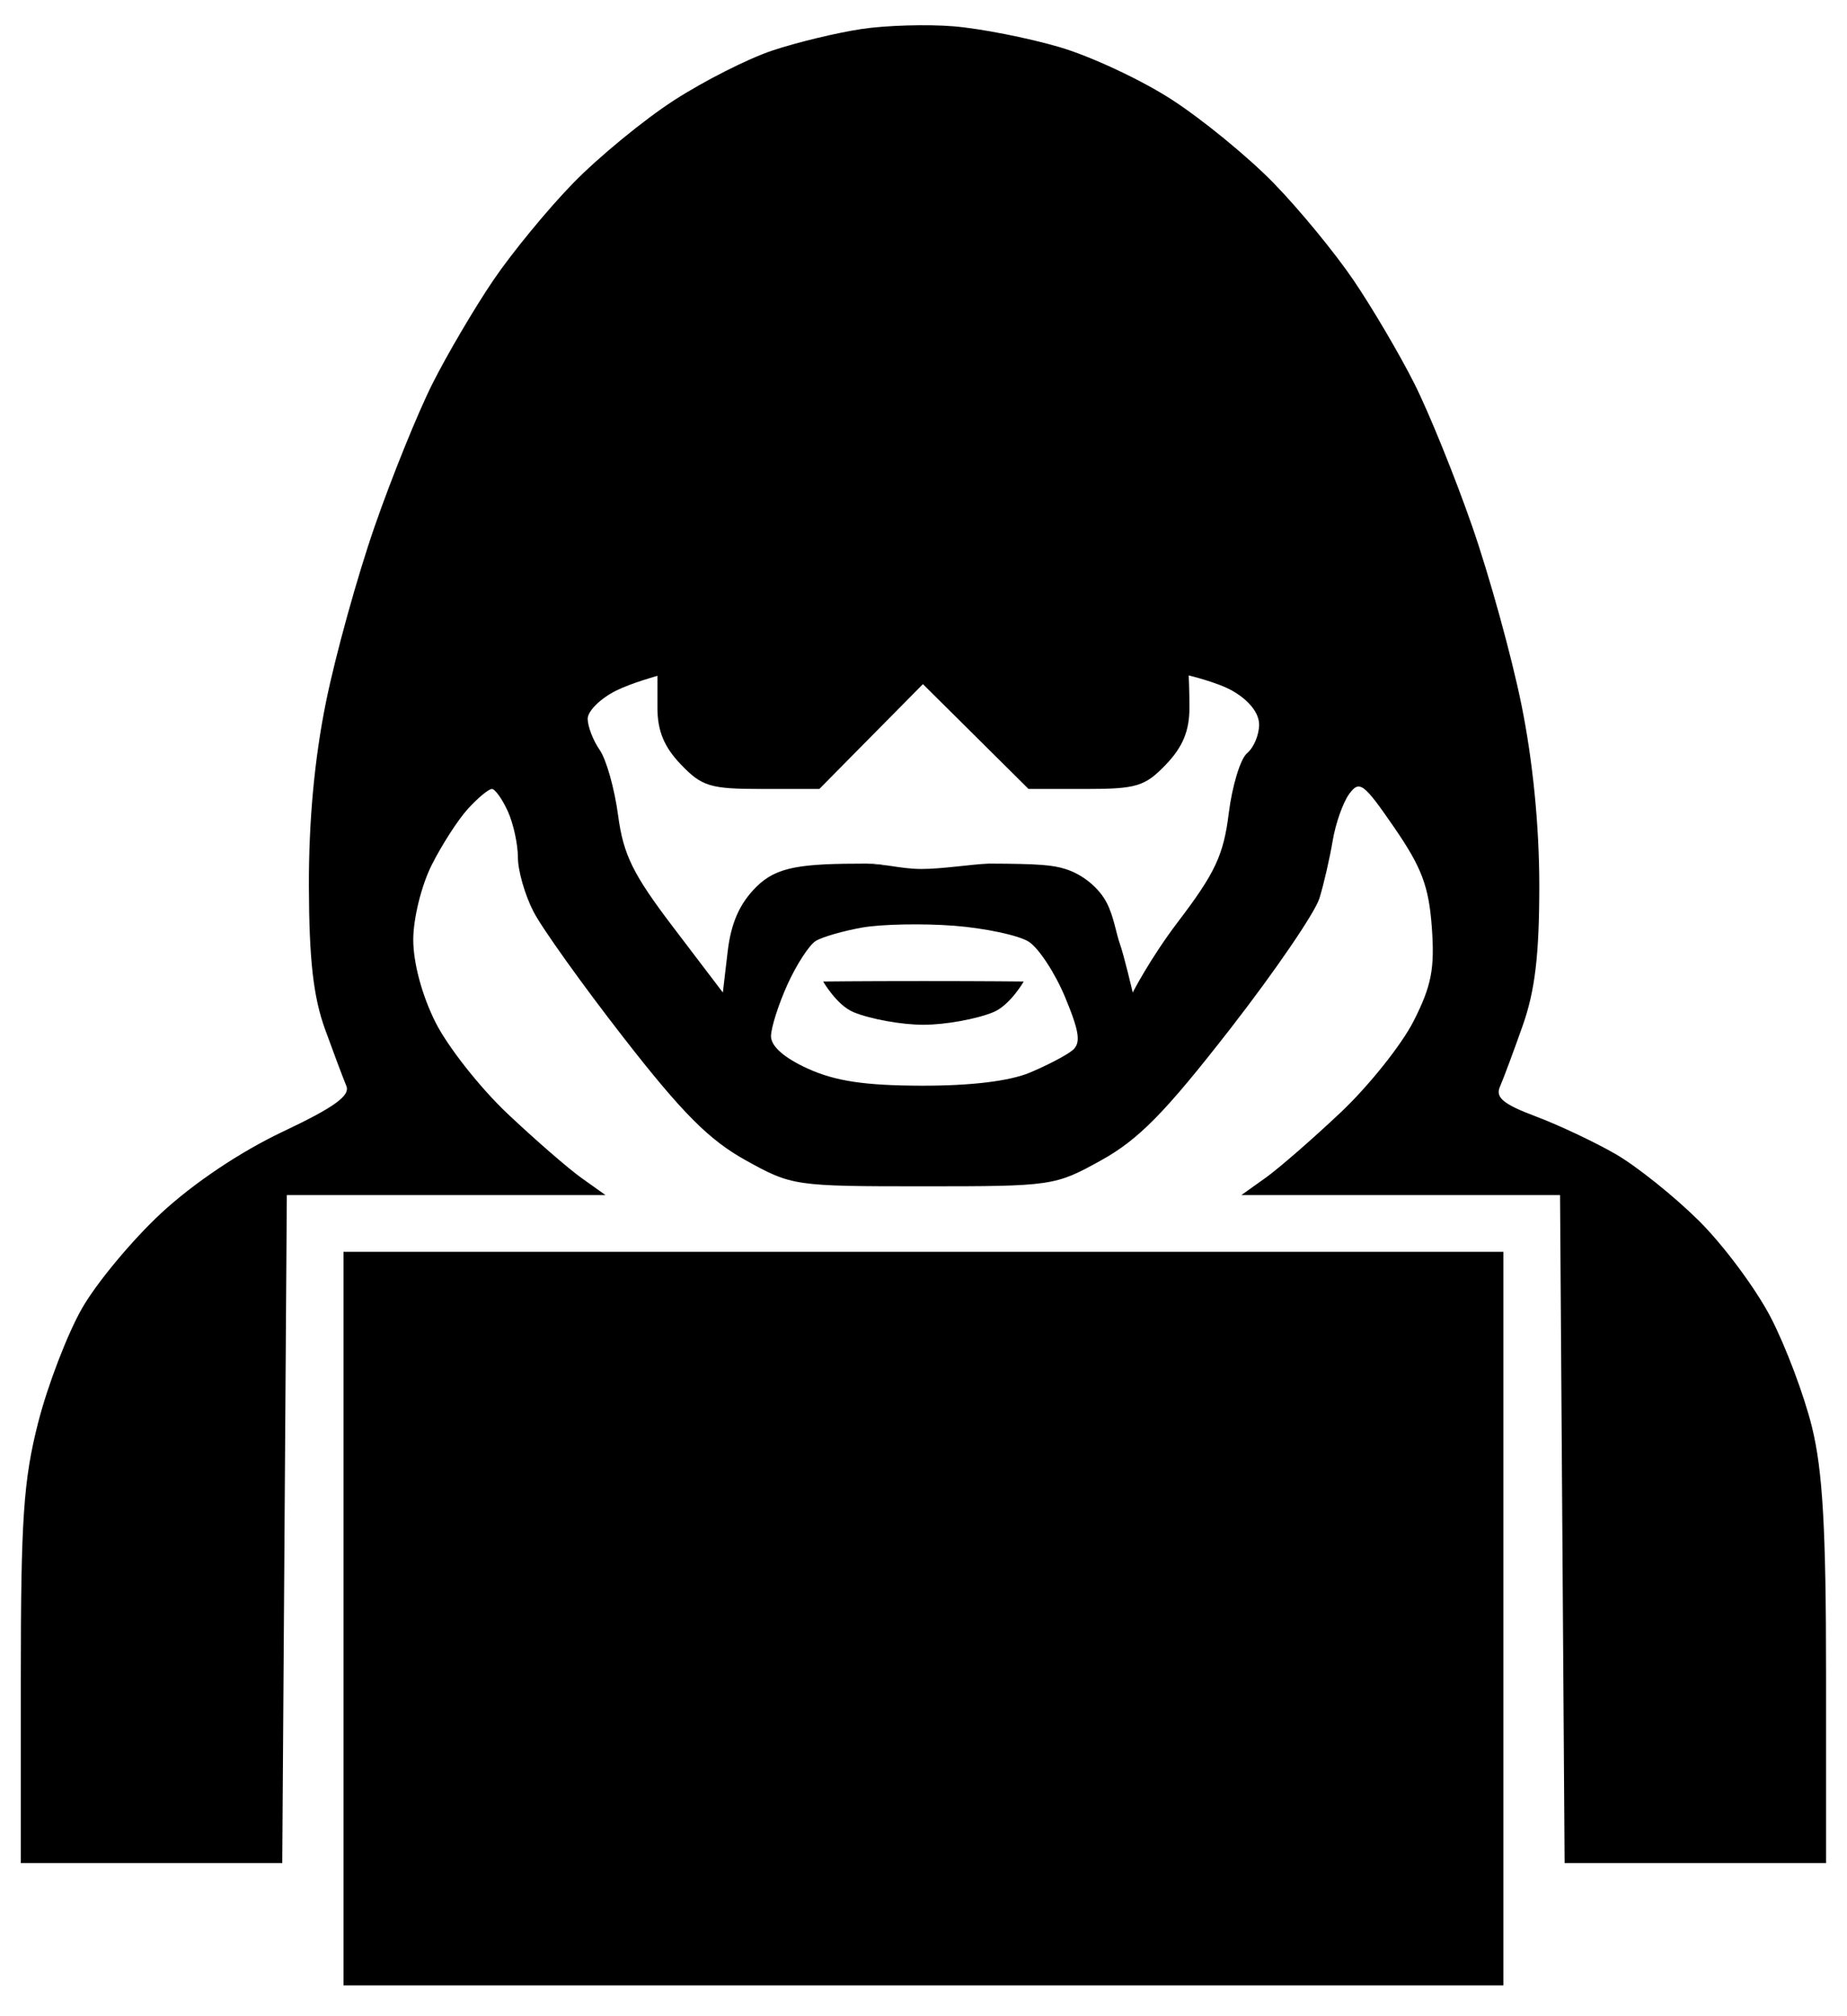 <svg width="55" height="60" viewBox="0 0 55 60" fill="none" xmlns="http://www.w3.org/2000/svg">
<path fill-rule="evenodd" clip-rule="evenodd" d="M25.81 25.7L26.531 25.77L26.543 25.772C26.287 25.733 26.045 25.697 25.81 25.7ZM25.412 30.119C24.917 29.912 24.512 29.209 24.512 29.209C24.512 29.209 25.584 29.196 27.498 29.196C29.412 29.196 30.484 29.209 30.484 29.209C30.484 29.209 30.079 29.912 29.584 30.119C29.088 30.326 28.15 30.496 27.498 30.496C26.846 30.496 25.907 30.326 25.412 30.119ZM10.229 59.083V48.168V37.253H27.498H44.767V48.168V59.083H27.498H10.229Z" fill="black"/>
<path fill-rule="evenodd" clip-rule="evenodd" d="M25.651 0.864C24.921 0.974 23.73 1.261 23.005 1.502C22.281 1.742 20.959 2.411 20.067 2.988C19.176 3.564 17.827 4.671 17.07 5.447C16.313 6.223 15.24 7.528 14.685 8.347C14.13 9.165 13.318 10.545 12.881 11.412C12.444 12.278 11.669 14.191 11.158 15.661C10.646 17.132 9.994 19.481 9.709 20.882C9.365 22.572 9.193 24.424 9.198 26.378C9.205 28.558 9.33 29.665 9.678 30.626C9.937 31.34 10.223 32.1 10.313 32.315C10.436 32.606 9.957 32.951 8.422 33.677C7.156 34.276 5.765 35.208 4.799 36.103C3.936 36.903 2.875 38.178 2.441 38.937C2.007 39.697 1.419 41.226 1.136 42.335C0.7 44.038 0.62 45.217 0.62 49.898V55.444H4.512H8.405L8.473 45.504L8.541 35.563H13.285H18.029L17.31 35.051C16.915 34.769 15.922 33.906 15.104 33.134C14.287 32.361 13.323 31.136 12.962 30.412C12.563 29.611 12.306 28.652 12.306 27.965C12.306 27.335 12.548 26.353 12.855 25.742C13.157 25.141 13.644 24.385 13.939 24.064C14.233 23.742 14.552 23.479 14.647 23.479C14.742 23.479 14.955 23.777 15.121 24.141C15.287 24.505 15.422 25.123 15.422 25.515C15.422 25.907 15.63 26.633 15.885 27.127C16.139 27.622 17.351 29.316 18.578 30.891C20.318 33.124 21.117 33.926 22.206 34.529C23.581 35.292 23.662 35.303 27.498 35.303C31.336 35.303 31.414 35.292 32.793 34.528C33.905 33.912 34.692 33.111 36.624 30.63C37.961 28.912 39.162 27.156 39.292 26.727C39.423 26.299 39.599 25.53 39.685 25.018C39.77 24.507 39.991 23.881 40.176 23.628C40.483 23.209 40.605 23.301 41.521 24.631C42.338 25.819 42.548 26.378 42.637 27.599C42.726 28.829 42.627 29.337 42.096 30.384C41.739 31.089 40.762 32.312 39.926 33.102C39.089 33.892 38.081 34.769 37.686 35.051L36.967 35.563H41.711H46.455L46.523 45.504L46.591 55.444H50.484H54.376V49.809C54.376 45.5 54.277 43.771 53.957 42.467C53.726 41.529 53.173 40.059 52.728 39.202C52.282 38.344 51.318 37.049 50.584 36.323C49.851 35.597 48.738 34.708 48.113 34.346C47.487 33.985 46.414 33.479 45.729 33.222C44.765 32.86 44.524 32.66 44.665 32.34C44.765 32.112 45.07 31.295 45.342 30.524C45.711 29.481 45.837 28.414 45.837 26.353C45.837 24.581 45.645 22.638 45.303 20.959C45.009 19.515 44.35 17.132 43.838 15.661C43.327 14.191 42.551 12.278 42.115 11.412C41.678 10.545 40.866 9.165 40.311 8.347C39.756 7.528 38.683 6.223 37.925 5.447C37.169 4.671 35.803 3.553 34.891 2.963C33.979 2.373 32.468 1.669 31.534 1.397C30.6 1.125 29.192 0.849 28.407 0.784C27.621 0.718 26.381 0.754 25.651 0.864ZM19.577 21.061C19.577 21.749 19.775 22.228 20.275 22.75C20.902 23.404 21.148 23.479 22.685 23.479H24.398L25.94 21.919L27.483 20.359L29.056 21.919L30.628 23.479H32.326C33.846 23.479 34.095 23.403 34.721 22.75C35.221 22.228 35.419 21.749 35.419 21.061C35.419 20.533 35.397 20.1 35.397 20.1C35.397 20.1 36.255 20.305 36.694 20.555C37.192 20.838 37.493 21.218 37.494 21.563C37.495 21.867 37.334 22.251 37.135 22.415C36.937 22.58 36.692 23.384 36.59 24.201C36.436 25.444 36.188 25.974 35.078 27.433C34.25 28.521 33.73 29.536 33.73 29.536C33.73 29.536 33.471 28.428 33.345 28.079C33.237 27.779 33.168 27.276 32.956 26.866C32.724 26.416 32.234 26.017 31.722 25.86C31.347 25.744 30.975 25.704 29.446 25.7C28.926 25.719 28.06 25.86 27.441 25.86C27.12 25.86 26.825 25.815 26.546 25.773L26.543 25.772L26.531 25.77L25.81 25.7C23.862 25.7 23.13 25.783 22.518 26.396C22.022 26.892 21.768 27.468 21.668 28.32L21.525 29.536L20.061 27.612C18.845 26.014 18.564 25.446 18.405 24.259C18.3 23.472 18.054 22.598 17.857 22.317C17.661 22.035 17.5 21.617 17.5 21.389C17.5 21.161 17.88 20.785 18.344 20.554C18.808 20.323 19.577 20.112 19.577 20.112V21.061ZM31.718 29.678C31.419 28.959 30.932 28.215 30.635 28.025C30.338 27.835 29.335 27.621 28.407 27.549C27.479 27.478 26.251 27.502 25.68 27.602C25.109 27.703 24.483 27.883 24.29 28.003C24.096 28.123 23.719 28.704 23.451 29.293C23.184 29.883 22.962 30.576 22.959 30.833C22.956 31.134 23.347 31.48 24.057 31.802C24.874 32.173 25.753 32.305 27.441 32.309C28.907 32.313 30.06 32.174 30.667 31.92C31.188 31.702 31.759 31.403 31.937 31.255C32.192 31.043 32.146 30.708 31.718 29.678Z" fill="black"/>
</svg>
